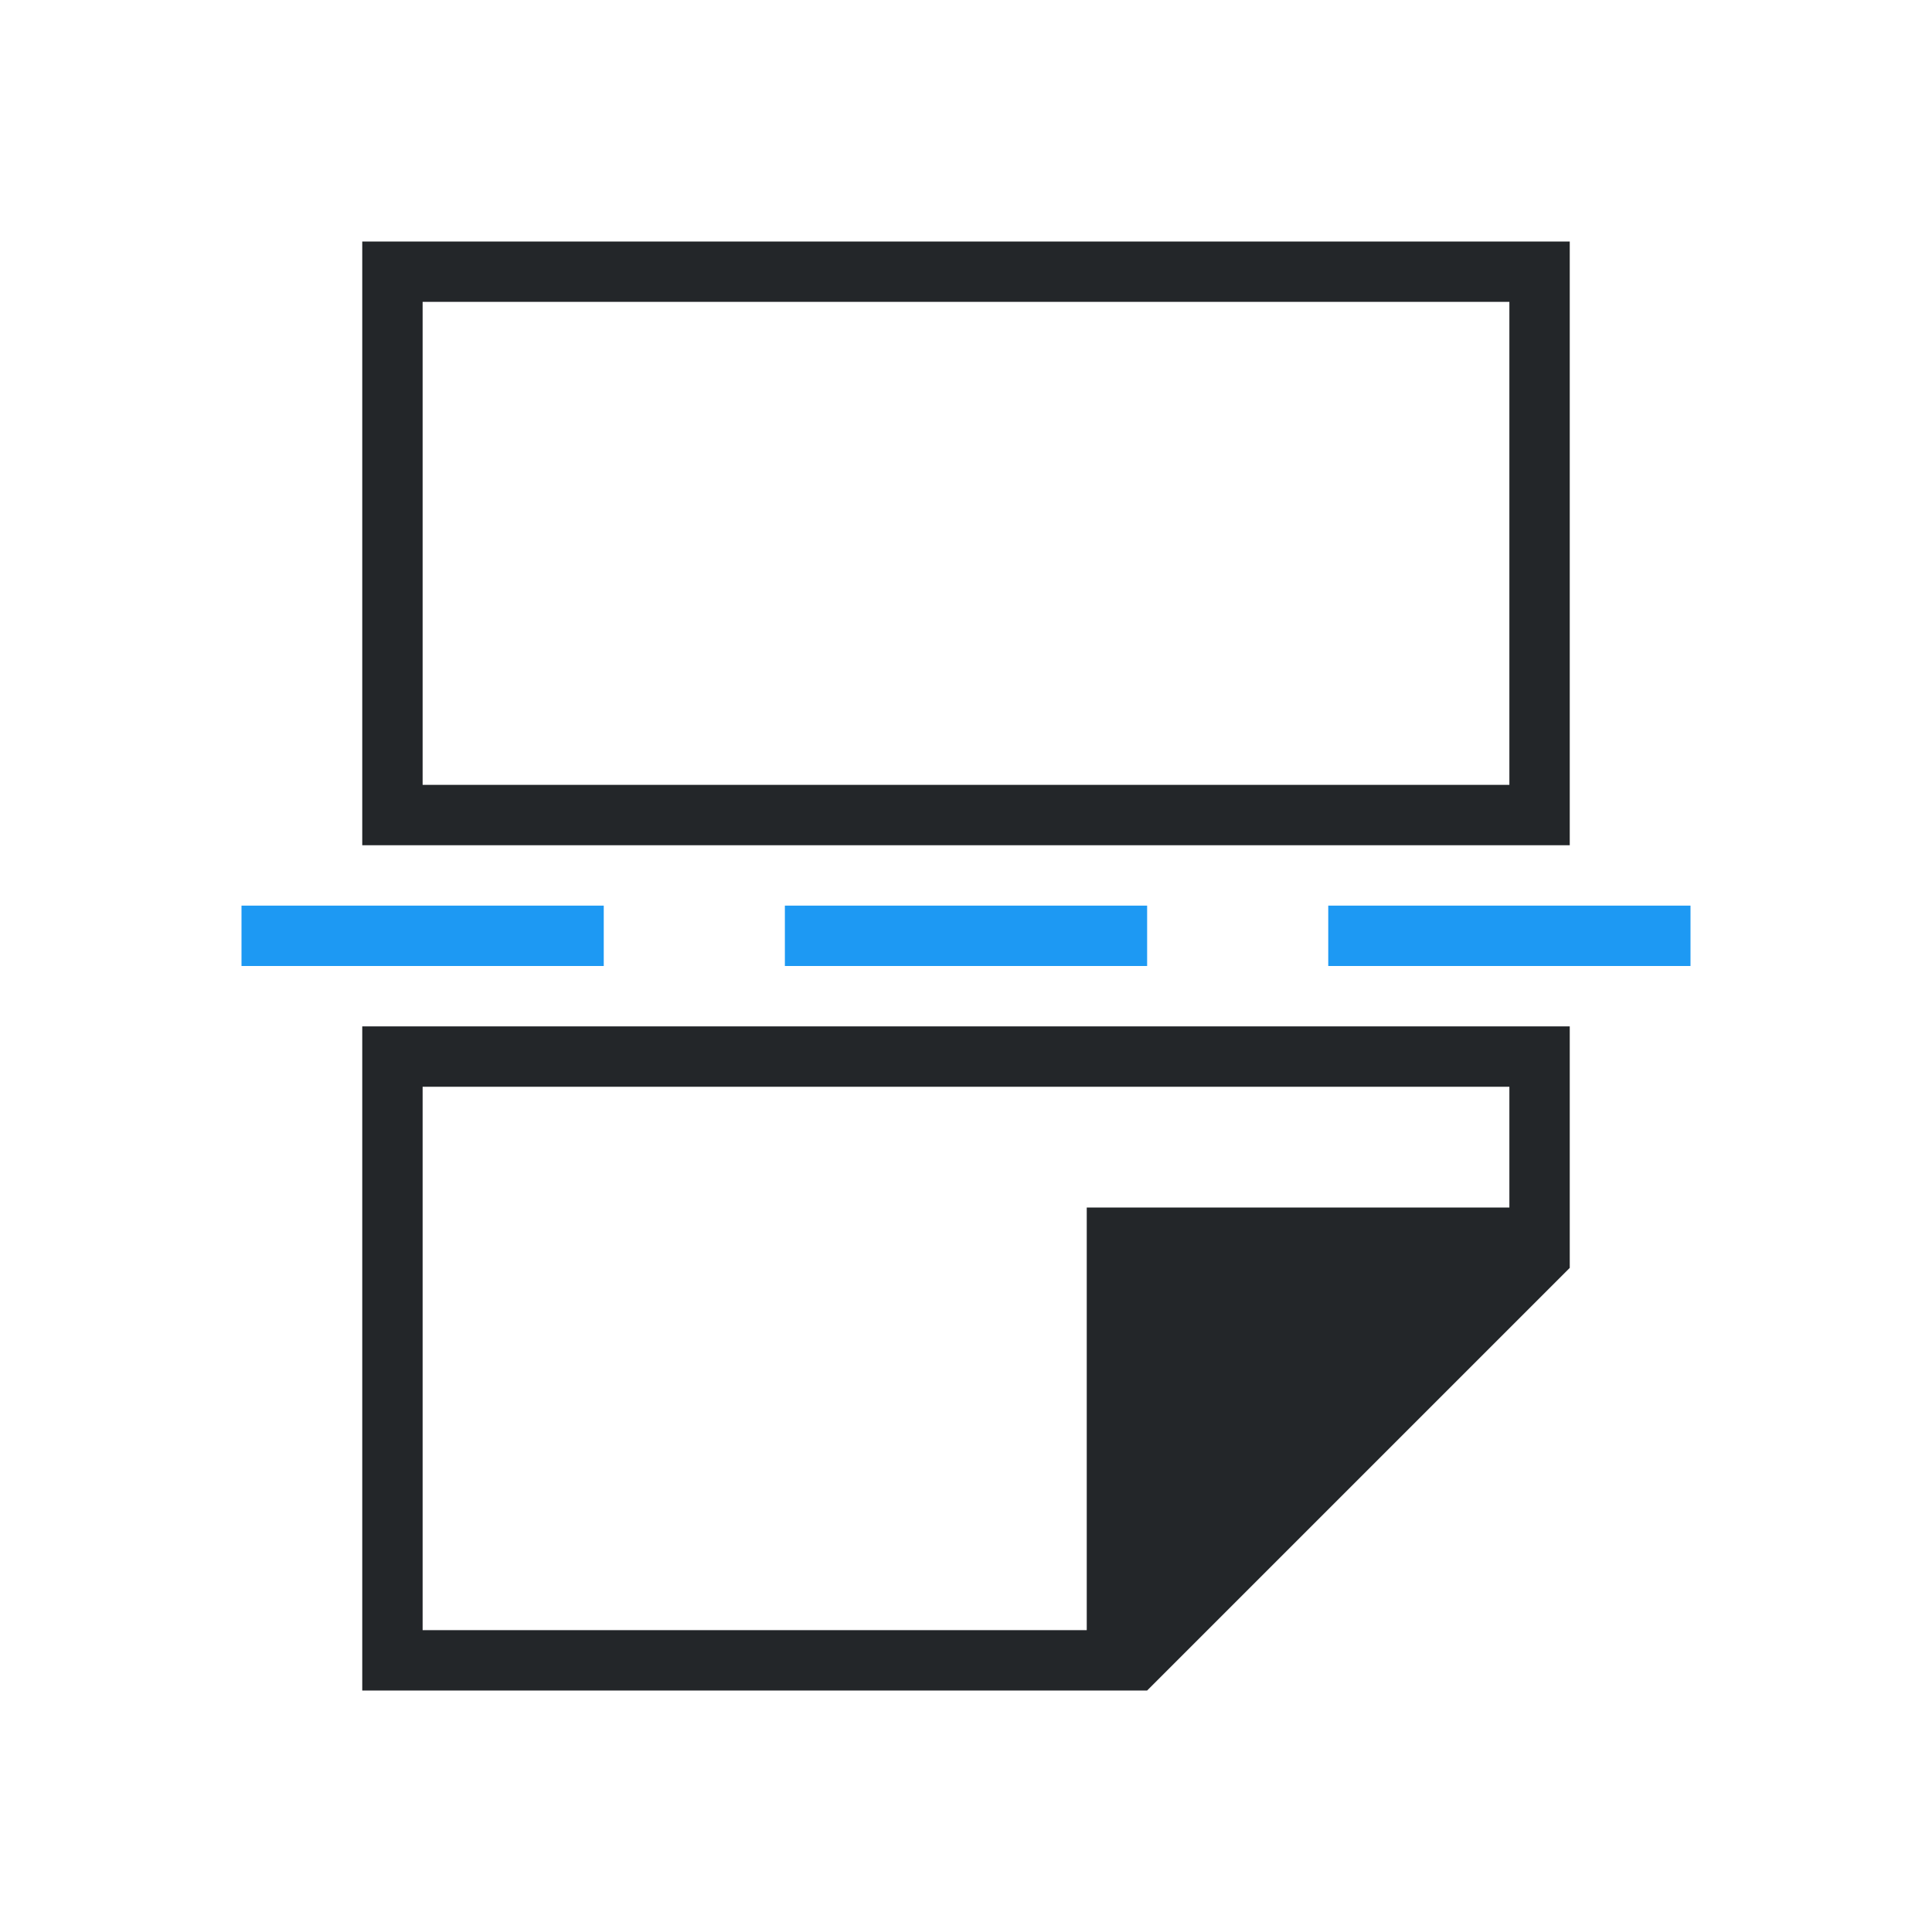 <svg viewBox="0 0 32 32" xmlns="http://www.w3.org/2000/svg"><path d="m4 15v1h6v-1zm9 0v1h6v-1zm9 0v1h6v-1z" fill="#1d99f3"/><path d="m6 4v10h1 18 1v-10zm1 1h18v8h-18zm-1 12v1 10h12 1l7-7v-1-2-1h-1-18zm1 1h18v2h-7v7h-11z" fill="#232629"/></svg>